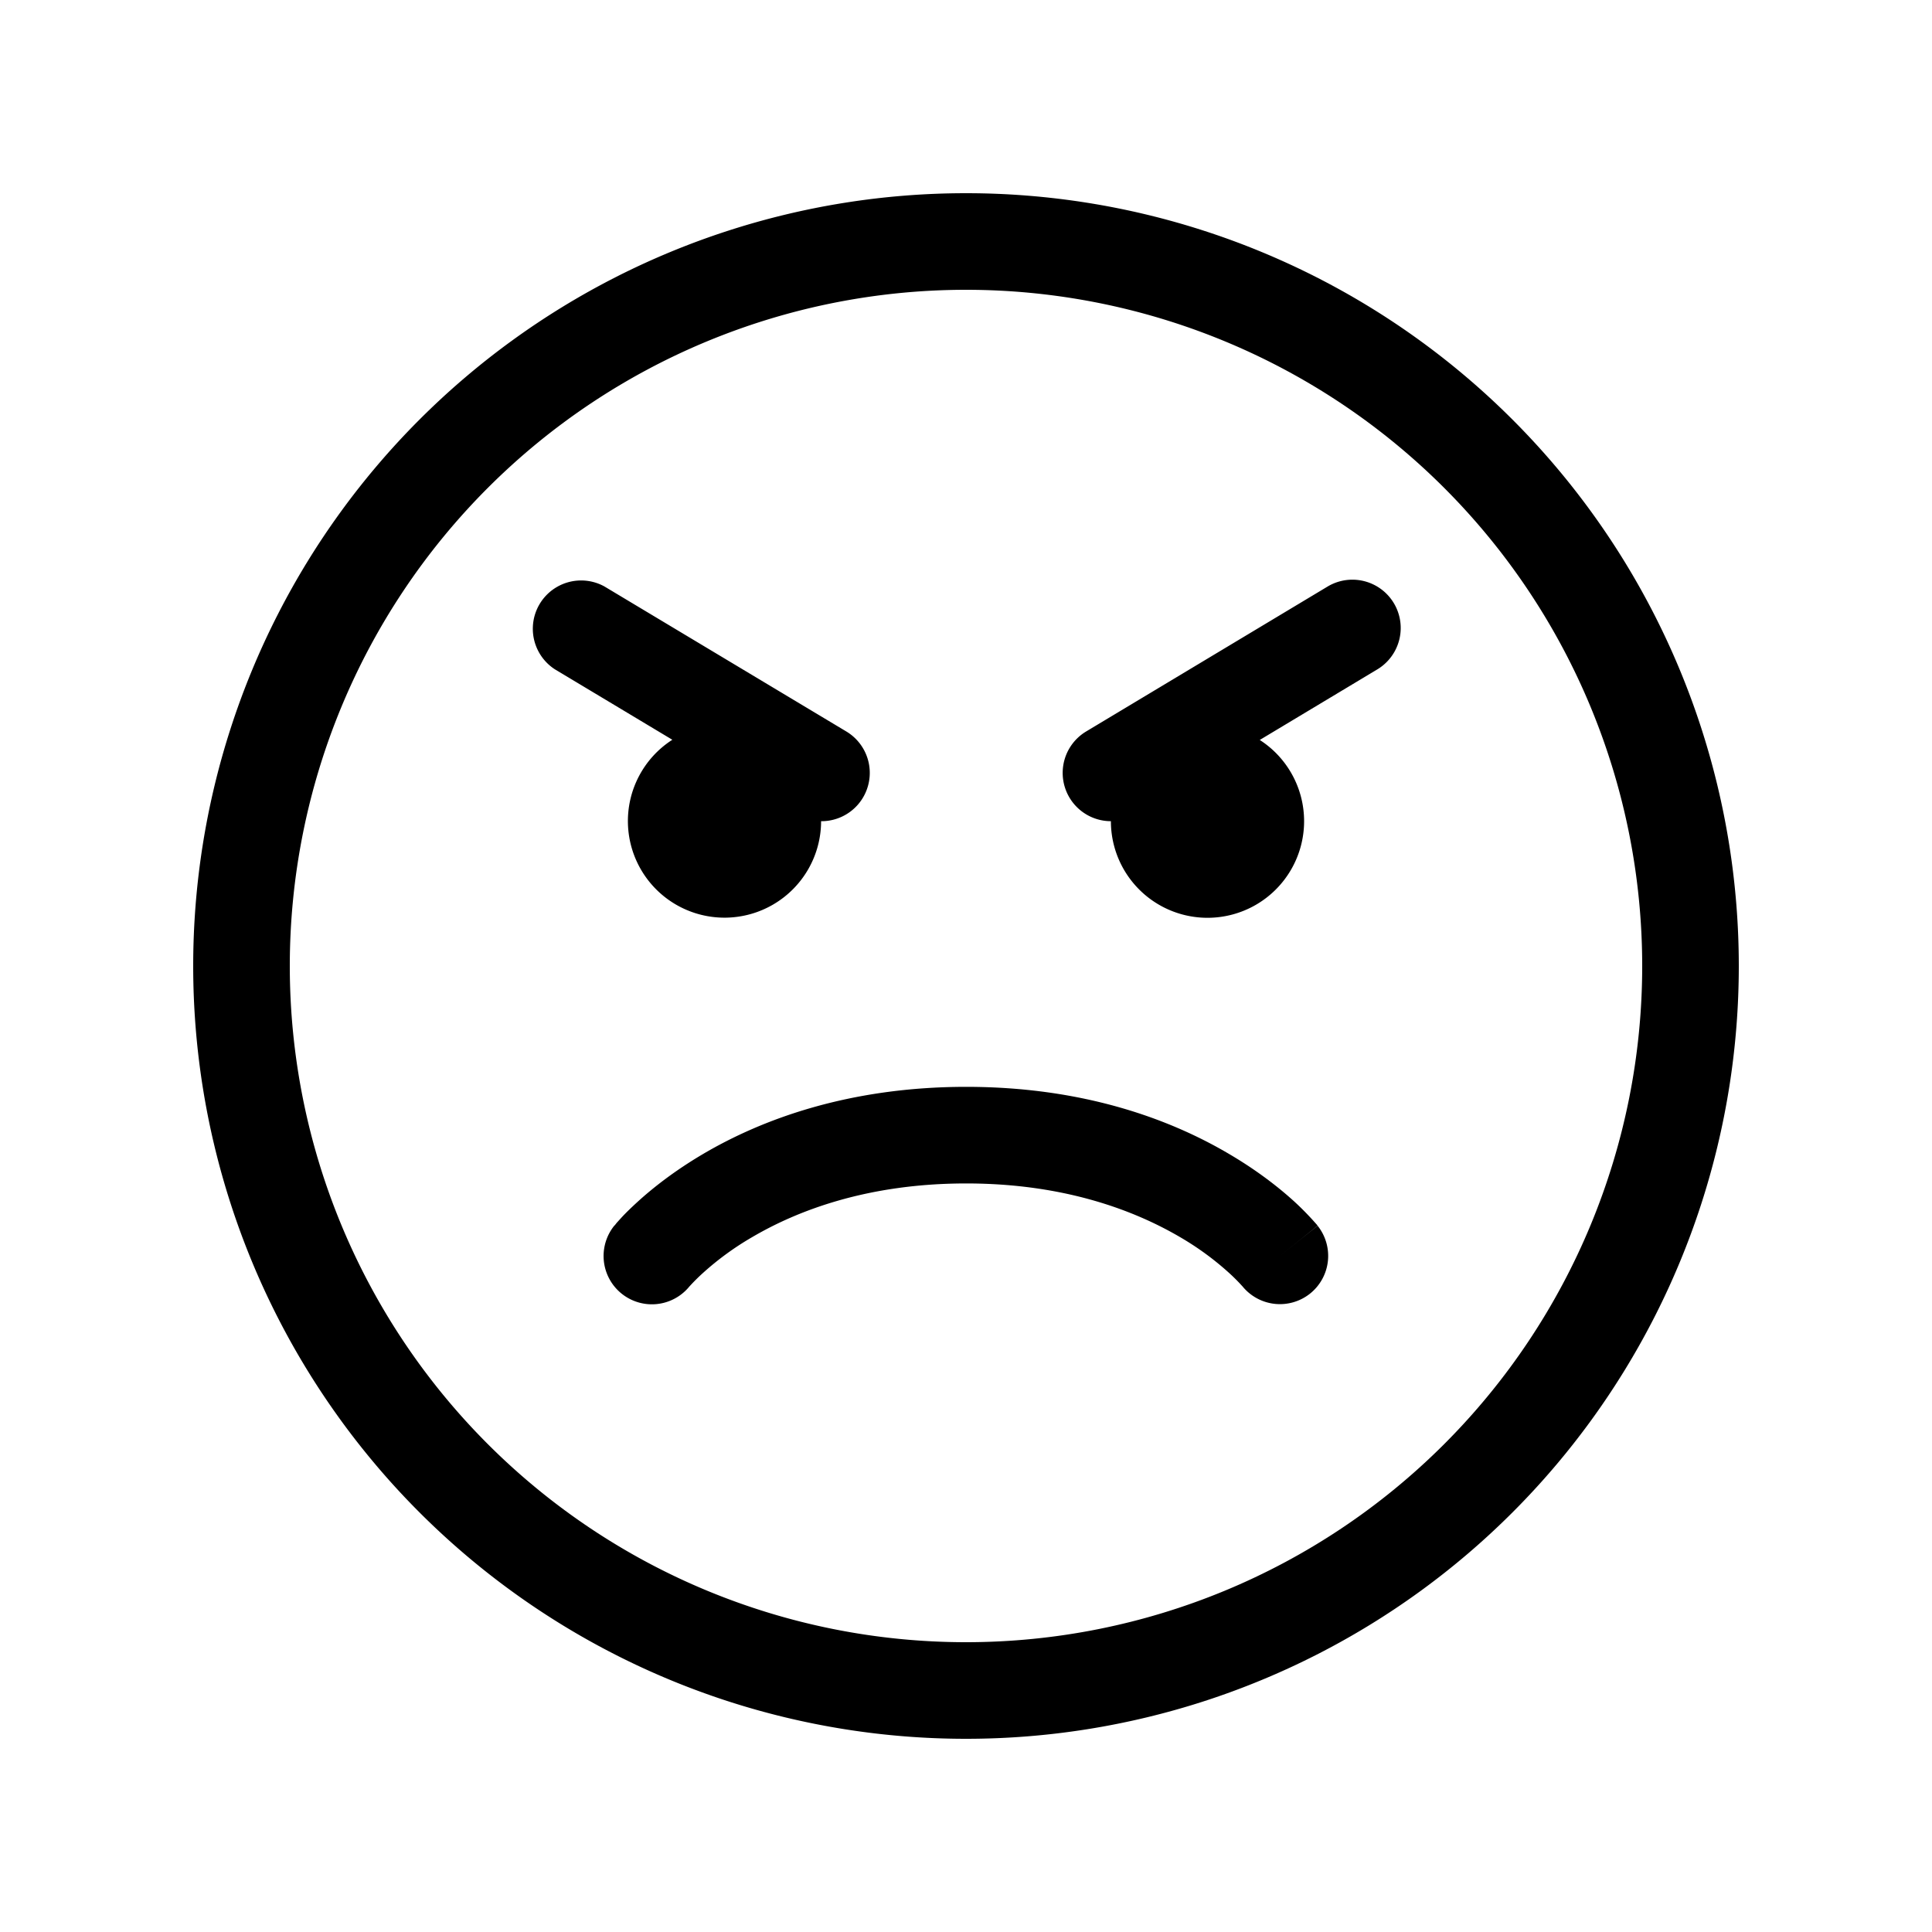 <svg xmlns="http://www.w3.org/2000/svg" width="3em" height="3em" viewBox="0 0 20 20"><path fill="currentColor" d="M8.5 8.5a1 1 0 1 1-1.54-.842l-1.217-.73a.5.5 0 0 1 .514-.857l2.502 1.5a.5.5 0 0 1-.259.93m5 0a1 1 0 1 1-2 0a.5.5 0 0 1-.256-.929l2.499-1.5a.5.5 0 0 1 .514.858l-1.216.73a1 1 0 0 1 .459.841m.062 4.89a.5.5 0 0 1-.7-.075l-.003-.003l-.023-.025a2 2 0 0 0-.114-.112a3 3 0 0 0-.507-.37c-.461-.27-1.187-.555-2.213-.555s-1.753.284-2.216.556a3 3 0 0 0-.508.37a2 2 0 0 0-.138.137l-.003.003a.5.5 0 0 1-.777-.63l.39.314l-.39-.313v-.001l.002-.001l.002-.002l.005-.006l.014-.018l.049-.054q.06-.066.174-.17c.152-.138.375-.315.674-.491c.6-.353 1.5-.694 2.722-.694s2.12.34 2.72.694c.3.176.522.353.673.49a3 3 0 0 1 .222.226l.015.017l.005.006l.002.003c0 .001.001.002-.389.314l.39-.312a.5.5 0 0 1-.078.702M10 2a8 8 0 1 0 0 16a8 8 0 0 0 0-16m-7 8a7 7 0 1 1 14 0a7 7 0 0 1-14 0"/></svg>